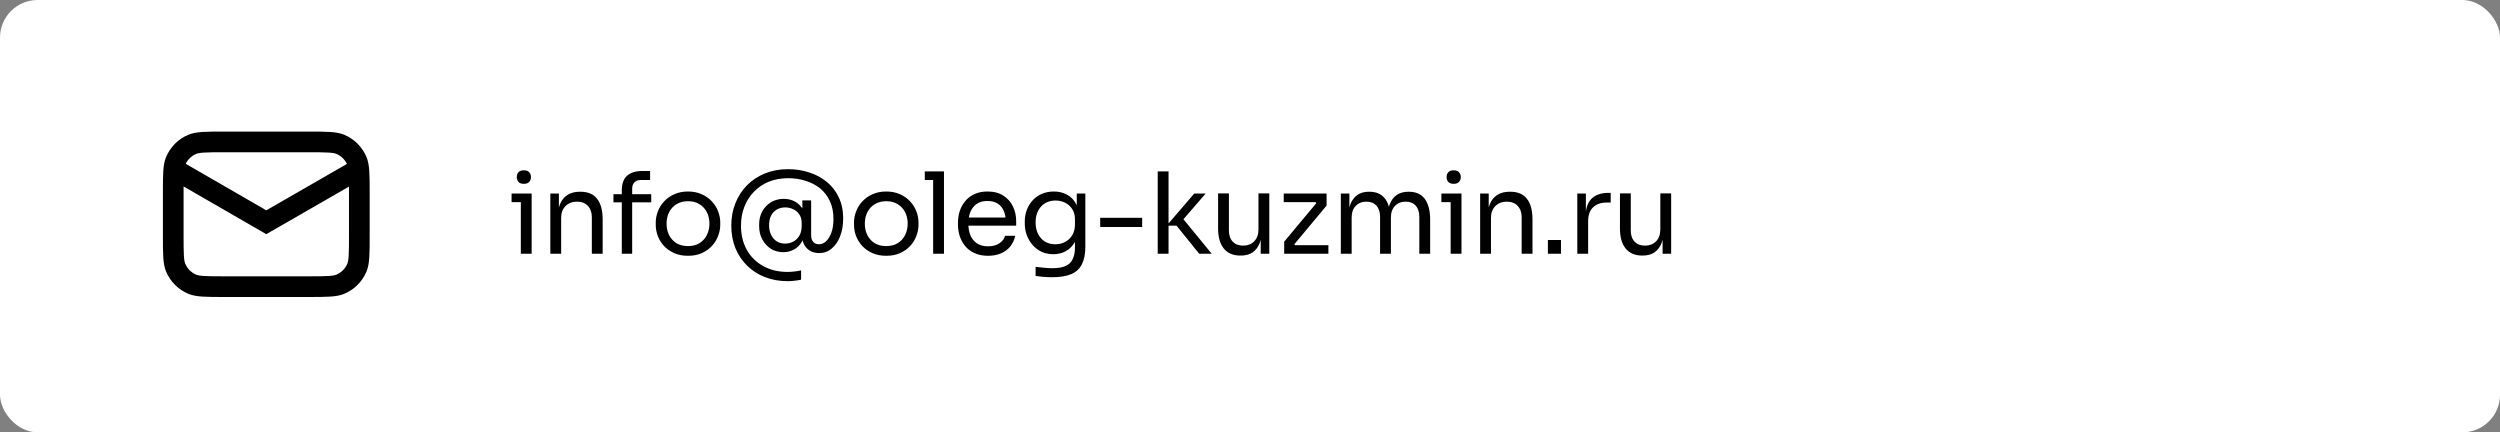 <svg width="266" height="46" viewBox="0 0 266 46" fill="none" xmlns="http://www.w3.org/2000/svg">
<rect x="0" y="0" width="266" height="46" fill="#808080" stroke="none"/>
<rect width="266" height="46" rx="4" fill="white"/>
<path fill-rule="evenodd" clip-rule="evenodd" d="M17.333 20.6C17.333 18.55 17.333 17.524 17.669 16.717C18.115 15.639 18.971 14.782 20.049 14.335C20.857 14 21.883 14 23.933 14H32.733C34.783 14 35.809 14 36.616 14.335C37.694 14.782 38.551 15.638 38.998 16.716C39.333 17.524 39.333 18.55 39.333 20.6V25C39.333 27.05 39.333 28.076 38.998 28.883C38.551 29.961 37.695 30.818 36.617 31.265C35.809 31.6 34.783 31.6 32.733 31.6H23.933C21.883 31.6 20.857 31.6 20.05 31.265C18.972 30.818 18.115 29.962 17.669 28.884C17.333 28.076 17.333 27.05 17.333 25V20.6ZM19.533 19.838V25C19.533 26.056 19.534 26.736 19.569 27.257C19.605 27.76 19.663 27.95 19.701 28.041C19.812 28.308 19.974 28.551 20.178 28.756C20.382 28.96 20.625 29.122 20.892 29.233C20.983 29.27 21.174 29.33 21.676 29.364C22.196 29.399 22.878 29.4 23.933 29.4H32.733C33.789 29.4 34.469 29.399 34.99 29.364C35.493 29.33 35.683 29.27 35.775 29.232C36.041 29.121 36.284 28.959 36.489 28.755C36.693 28.551 36.855 28.308 36.966 28.041C37.003 27.95 37.063 27.76 37.097 27.257C37.132 26.736 37.133 26.055 37.133 25V19.852L28.332 24.916L19.533 19.838ZM36.913 17.441C36.678 16.956 36.273 16.573 35.775 16.367C35.683 16.33 35.493 16.271 34.99 16.236C34.469 16.201 33.789 16.2 32.733 16.2H23.933C22.877 16.2 22.196 16.201 21.675 16.236C21.174 16.271 20.982 16.33 20.892 16.368C20.398 16.572 19.995 16.949 19.759 17.428L28.333 22.378L36.913 17.441Z" fill="black"/>
<path d="M55.416 27V20.592H56.568V27H55.416ZM54.432 21.504V20.592H56.568V21.504H54.432ZM55.74 19.56C55.484 19.56 55.292 19.492 55.164 19.356C55.044 19.22 54.984 19.048 54.984 18.84C54.984 18.632 55.044 18.46 55.164 18.324C55.292 18.188 55.484 18.12 55.74 18.12C55.996 18.12 56.184 18.188 56.304 18.324C56.432 18.46 56.496 18.632 56.496 18.84C56.496 19.048 56.432 19.22 56.304 19.356C56.184 19.492 55.996 19.56 55.74 19.56ZM58.555 27V20.592H59.467V23.34H59.323C59.323 22.708 59.407 22.176 59.575 21.744C59.751 21.304 60.015 20.972 60.367 20.748C60.719 20.516 61.163 20.4 61.699 20.4H61.747C62.555 20.4 63.151 20.652 63.535 21.156C63.927 21.66 64.123 22.388 64.123 23.34V27H62.971V23.1C62.971 22.604 62.831 22.208 62.551 21.912C62.271 21.608 61.887 21.456 61.399 21.456C60.895 21.456 60.487 21.612 60.175 21.924C59.863 22.236 59.707 22.652 59.707 23.172V27H58.555ZM66.159 27V20.268C66.159 19.556 66.347 19.032 66.723 18.696C67.099 18.36 67.651 18.192 68.379 18.192H69.171V19.152H68.187C67.891 19.152 67.663 19.236 67.503 19.404C67.343 19.564 67.263 19.788 67.263 20.076V27H66.159ZM65.271 21.528V20.664H69.291V21.528H65.271ZM73.203 27.216C72.643 27.216 72.151 27.12 71.727 26.928C71.303 26.736 70.943 26.484 70.647 26.172C70.359 25.852 70.139 25.496 69.987 25.104C69.843 24.712 69.771 24.312 69.771 23.904V23.688C69.771 23.28 69.847 22.88 69.999 22.488C70.151 22.088 70.375 21.732 70.671 21.42C70.967 21.1 71.327 20.848 71.751 20.664C72.175 20.472 72.659 20.376 73.203 20.376C73.747 20.376 74.231 20.472 74.655 20.664C75.079 20.848 75.439 21.1 75.735 21.42C76.031 21.732 76.255 22.088 76.407 22.488C76.559 22.88 76.635 23.28 76.635 23.688V23.904C76.635 24.312 76.559 24.712 76.407 25.104C76.263 25.496 76.043 25.852 75.747 26.172C75.459 26.484 75.103 26.736 74.679 26.928C74.255 27.12 73.763 27.216 73.203 27.216ZM73.203 26.184C73.683 26.184 74.091 26.08 74.427 25.872C74.771 25.656 75.031 25.368 75.207 25.008C75.391 24.648 75.483 24.244 75.483 23.796C75.483 23.34 75.391 22.932 75.207 22.572C75.023 22.212 74.759 21.928 74.415 21.72C74.079 21.512 73.675 21.408 73.203 21.408C72.739 21.408 72.335 21.512 71.991 21.72C71.647 21.928 71.383 22.212 71.199 22.572C71.015 22.932 70.923 23.34 70.923 23.796C70.923 24.244 71.011 24.648 71.187 25.008C71.371 25.368 71.631 25.656 71.967 25.872C72.311 26.08 72.723 26.184 73.203 26.184ZM83.797 29.916C82.933 29.916 82.133 29.772 81.397 29.484C80.669 29.204 80.037 28.8 79.501 28.272C78.965 27.752 78.549 27.132 78.253 26.412C77.957 25.684 77.809 24.88 77.809 24C77.809 23.152 77.953 22.364 78.241 21.636C78.529 20.908 78.937 20.272 79.465 19.728C80.001 19.184 80.641 18.76 81.385 18.456C82.129 18.152 82.953 18 83.857 18C84.649 18 85.397 18.116 86.101 18.348C86.805 18.572 87.429 18.908 87.973 19.356C88.517 19.796 88.941 20.344 89.245 21C89.557 21.648 89.713 22.4 89.713 23.256C89.713 23.96 89.605 24.588 89.389 25.14C89.173 25.692 88.873 26.128 88.489 26.448C88.113 26.768 87.673 26.928 87.169 26.928C86.793 26.928 86.469 26.848 86.197 26.688C85.925 26.528 85.713 26.308 85.561 26.028C85.417 25.74 85.345 25.412 85.345 25.044V24.3H85.693C85.669 24.868 85.545 25.34 85.321 25.716C85.105 26.092 84.821 26.372 84.469 26.556C84.125 26.74 83.749 26.832 83.341 26.832C82.853 26.832 82.413 26.712 82.021 26.472C81.637 26.224 81.333 25.892 81.109 25.476C80.885 25.06 80.773 24.588 80.773 24.06V23.868C80.773 23.34 80.889 22.872 81.121 22.464C81.353 22.056 81.665 21.736 82.057 21.504C82.457 21.272 82.901 21.156 83.389 21.156C83.829 21.156 84.225 21.252 84.577 21.444C84.929 21.636 85.213 21.912 85.429 22.272C85.653 22.632 85.777 23.072 85.801 23.592H85.369V21.324H86.305V25.02C86.305 25.244 86.341 25.428 86.413 25.572C86.493 25.716 86.597 25.824 86.725 25.896C86.853 25.96 86.993 25.992 87.145 25.992C87.417 25.992 87.669 25.884 87.901 25.668C88.133 25.444 88.321 25.132 88.465 24.732C88.609 24.332 88.681 23.856 88.681 23.304C88.681 22.576 88.553 21.94 88.297 21.396C88.049 20.852 87.701 20.4 87.253 20.04C86.805 19.68 86.289 19.412 85.705 19.236C85.129 19.052 84.517 18.96 83.869 18.96C83.101 18.96 82.405 19.088 81.781 19.344C81.165 19.6 80.637 19.96 80.197 20.424C79.757 20.88 79.421 21.416 79.189 22.032C78.957 22.64 78.841 23.3 78.841 24.012C78.841 24.988 79.049 25.848 79.465 26.592C79.881 27.328 80.461 27.9 81.205 28.308C81.957 28.724 82.821 28.932 83.797 28.932C84.053 28.932 84.301 28.916 84.541 28.884C84.781 28.86 85.013 28.82 85.237 28.764V29.76C85.013 29.808 84.781 29.844 84.541 29.868C84.301 29.9 84.053 29.916 83.797 29.916ZM83.545 25.92C83.857 25.92 84.145 25.848 84.409 25.704C84.681 25.56 84.897 25.348 85.057 25.068C85.217 24.788 85.297 24.448 85.297 24.048V23.736C85.297 23.36 85.213 23.052 85.045 22.812C84.877 22.564 84.661 22.38 84.397 22.26C84.133 22.132 83.849 22.068 83.545 22.068C83.201 22.068 82.897 22.148 82.633 22.308C82.377 22.46 82.177 22.68 82.033 22.968C81.897 23.248 81.829 23.58 81.829 23.964C81.829 24.348 81.901 24.688 82.045 24.984C82.189 25.28 82.389 25.512 82.645 25.68C82.901 25.84 83.201 25.92 83.545 25.92ZM94.297 27.216C93.737 27.216 93.245 27.12 92.821 26.928C92.397 26.736 92.037 26.484 91.741 26.172C91.453 25.852 91.233 25.496 91.081 25.104C90.937 24.712 90.865 24.312 90.865 23.904V23.688C90.865 23.28 90.941 22.88 91.093 22.488C91.245 22.088 91.469 21.732 91.765 21.42C92.061 21.1 92.421 20.848 92.845 20.664C93.269 20.472 93.753 20.376 94.297 20.376C94.841 20.376 95.325 20.472 95.749 20.664C96.173 20.848 96.533 21.1 96.829 21.42C97.125 21.732 97.349 22.088 97.501 22.488C97.653 22.88 97.729 23.28 97.729 23.688V23.904C97.729 24.312 97.653 24.712 97.501 25.104C97.357 25.496 97.137 25.852 96.841 26.172C96.553 26.484 96.197 26.736 95.773 26.928C95.349 27.12 94.857 27.216 94.297 27.216ZM94.297 26.184C94.777 26.184 95.185 26.08 95.521 25.872C95.865 25.656 96.125 25.368 96.301 25.008C96.485 24.648 96.577 24.244 96.577 23.796C96.577 23.34 96.485 22.932 96.301 22.572C96.117 22.212 95.853 21.928 95.509 21.72C95.173 21.512 94.769 21.408 94.297 21.408C93.833 21.408 93.429 21.512 93.085 21.72C92.741 21.928 92.477 22.212 92.293 22.572C92.109 22.932 92.017 23.34 92.017 23.796C92.017 24.244 92.105 24.648 92.281 25.008C92.465 25.368 92.725 25.656 93.061 25.872C93.405 26.08 93.817 26.184 94.297 26.184ZM99.287 27V18.24H100.439V27H99.287ZM98.399 19.152V18.24H100.439V19.152H98.399ZM105.132 27.216C104.572 27.216 104.088 27.12 103.68 26.928C103.272 26.736 102.94 26.484 102.684 26.172C102.428 25.852 102.236 25.496 102.108 25.104C101.988 24.712 101.928 24.312 101.928 23.904V23.688C101.928 23.272 101.988 22.868 102.108 22.476C102.236 22.084 102.428 21.732 102.684 21.42C102.94 21.1 103.264 20.848 103.656 20.664C104.056 20.472 104.524 20.376 105.06 20.376C105.756 20.376 106.328 20.528 106.776 20.832C107.232 21.128 107.568 21.512 107.784 21.984C108.008 22.456 108.12 22.96 108.12 23.496V24.012H102.432V23.148H107.28L107.016 23.616C107.016 23.16 106.944 22.768 106.8 22.44C106.656 22.104 106.44 21.844 106.152 21.66C105.864 21.476 105.5 21.384 105.06 21.384C104.604 21.384 104.224 21.488 103.92 21.696C103.624 21.904 103.4 22.188 103.248 22.548C103.104 22.908 103.032 23.324 103.032 23.796C103.032 24.252 103.104 24.664 103.248 25.032C103.4 25.392 103.632 25.68 103.944 25.896C104.256 26.104 104.652 26.208 105.132 26.208C105.636 26.208 106.044 26.096 106.356 25.872C106.676 25.648 106.868 25.388 106.932 25.092H108.012C107.924 25.532 107.748 25.912 107.484 26.232C107.22 26.552 106.888 26.796 106.488 26.964C106.088 27.132 105.636 27.216 105.132 27.216ZM111.94 29.496C111.644 29.496 111.344 29.484 111.04 29.46C110.744 29.436 110.46 29.404 110.188 29.364V28.392C110.476 28.432 110.776 28.464 111.088 28.488C111.408 28.52 111.708 28.536 111.988 28.536C112.572 28.536 113.036 28.456 113.38 28.296C113.732 28.144 113.984 27.9 114.136 27.564C114.296 27.236 114.376 26.812 114.376 26.292V25.068L114.76 24.156C114.736 24.804 114.6 25.344 114.352 25.776C114.104 26.2 113.78 26.52 113.38 26.736C112.988 26.944 112.552 27.048 112.072 27.048C111.624 27.048 111.212 26.964 110.836 26.796C110.468 26.62 110.148 26.38 109.876 26.076C109.612 25.772 109.404 25.424 109.252 25.032C109.108 24.632 109.036 24.212 109.036 23.772V23.556C109.036 23.108 109.112 22.692 109.264 22.308C109.416 21.916 109.628 21.576 109.9 21.288C110.172 21 110.496 20.776 110.872 20.616C111.256 20.456 111.676 20.376 112.132 20.376C112.668 20.376 113.14 20.492 113.548 20.724C113.956 20.948 114.276 21.28 114.508 21.72C114.748 22.152 114.88 22.684 114.904 23.316L114.568 23.328V20.592H115.48V26.244C115.48 27.012 115.36 27.632 115.12 28.104C114.888 28.584 114.512 28.936 113.992 29.16C113.48 29.384 112.796 29.496 111.94 29.496ZM112.288 25.992C112.672 25.992 113.02 25.908 113.332 25.74C113.652 25.572 113.904 25.332 114.088 25.02C114.28 24.7 114.376 24.32 114.376 23.88V23.328C114.376 22.896 114.276 22.532 114.076 22.236C113.884 21.94 113.632 21.716 113.32 21.564C113.008 21.412 112.668 21.336 112.3 21.336C111.884 21.336 111.516 21.432 111.196 21.624C110.876 21.816 110.628 22.088 110.452 22.44C110.276 22.784 110.188 23.192 110.188 23.664C110.188 24.136 110.276 24.548 110.452 24.9C110.636 25.252 110.884 25.524 111.196 25.716C111.516 25.9 111.88 25.992 112.288 25.992ZM117.062 24.156V23.172H121.526V24.156H117.062ZM127.597 27L125.185 24.012H124.129L127.069 20.592H128.281L125.617 23.676L125.701 23.064L128.929 27H127.597ZM123.181 27V18.24H124.333V27H123.181ZM131.969 27.192C131.209 27.192 130.625 26.944 130.217 26.448C129.809 25.952 129.605 25.236 129.605 24.3V20.58H130.757V24.528C130.757 25.032 130.893 25.428 131.165 25.716C131.437 25.996 131.805 26.136 132.269 26.136C132.749 26.136 133.141 25.984 133.445 25.68C133.749 25.368 133.901 24.944 133.901 24.408V20.58H135.053V27H134.141V24.252H134.285C134.285 24.884 134.201 25.42 134.033 25.86C133.865 26.292 133.613 26.624 133.277 26.856C132.949 27.08 132.529 27.192 132.017 27.192H131.969ZM136.636 27V25.716L140.128 21.528V21.72L139.936 21.432L140.092 21.504H136.588V20.592H141.148V21.876L137.656 26.064V25.896L137.872 26.196L137.704 26.088H141.34V27H136.636ZM142.664 27V20.592H143.576V23.34H143.432C143.432 22.716 143.512 22.188 143.672 21.756C143.84 21.316 144.088 20.98 144.416 20.748C144.744 20.516 145.16 20.4 145.664 20.4H145.712C146.216 20.4 146.632 20.516 146.96 20.748C147.296 20.98 147.544 21.316 147.704 21.756C147.864 22.188 147.944 22.716 147.944 23.34H147.608C147.608 22.716 147.692 22.188 147.86 21.756C148.028 21.316 148.276 20.98 148.604 20.748C148.94 20.516 149.36 20.4 149.864 20.4H149.912C150.416 20.4 150.836 20.516 151.172 20.748C151.508 20.98 151.756 21.316 151.916 21.756C152.084 22.188 152.168 22.716 152.168 23.34V27H151.016V23.088C151.016 22.568 150.888 22.168 150.632 21.888C150.376 21.6 150.02 21.456 149.564 21.456C149.092 21.456 148.712 21.608 148.424 21.912C148.136 22.208 147.992 22.624 147.992 23.16V27H146.84V23.088C146.84 22.568 146.712 22.168 146.456 21.888C146.2 21.6 145.844 21.456 145.388 21.456C144.916 21.456 144.536 21.608 144.248 21.912C143.96 22.208 143.816 22.624 143.816 23.16V27H142.664ZM154.349 27V20.592H155.501V27H154.349ZM153.365 21.504V20.592H155.501V21.504H153.365ZM154.673 19.56C154.417 19.56 154.225 19.492 154.097 19.356C153.977 19.22 153.917 19.048 153.917 18.84C153.917 18.632 153.977 18.46 154.097 18.324C154.225 18.188 154.417 18.12 154.673 18.12C154.929 18.12 155.117 18.188 155.237 18.324C155.365 18.46 155.429 18.632 155.429 18.84C155.429 19.048 155.365 19.22 155.237 19.356C155.117 19.492 154.929 19.56 154.673 19.56ZM157.488 27V20.592H158.4V23.34H158.256C158.256 22.708 158.34 22.176 158.508 21.744C158.684 21.304 158.948 20.972 159.3 20.748C159.652 20.516 160.096 20.4 160.632 20.4H160.68C161.488 20.4 162.084 20.652 162.468 21.156C162.86 21.66 163.056 22.388 163.056 23.34V27H161.904V23.1C161.904 22.604 161.764 22.208 161.484 21.912C161.204 21.608 160.82 21.456 160.332 21.456C159.828 21.456 159.42 21.612 159.108 21.924C158.796 22.236 158.64 22.652 158.64 23.172V27H157.488ZM164.696 27V25.536H166.088V27H164.696ZM167.825 27V20.592H168.737V23.232H168.689C168.689 22.296 168.893 21.612 169.301 21.18C169.717 20.74 170.337 20.52 171.161 20.52H171.377V21.552H170.969C170.329 21.552 169.837 21.724 169.493 22.068C169.149 22.404 168.977 22.892 168.977 23.532V27H167.825ZM174.727 27.192C173.967 27.192 173.383 26.944 172.975 26.448C172.567 25.952 172.363 25.236 172.363 24.3V20.58H173.515V24.528C173.515 25.032 173.651 25.428 173.923 25.716C174.195 25.996 174.563 26.136 175.027 26.136C175.507 26.136 175.899 25.984 176.203 25.68C176.507 25.368 176.659 24.944 176.659 24.408V20.58H177.811V27H176.899V24.252H177.043C177.043 24.884 176.959 25.42 176.791 25.86C176.623 26.292 176.371 26.624 176.035 26.856C175.707 27.08 175.287 27.192 174.775 27.192H174.727Z" fill="black"/>
</svg>
